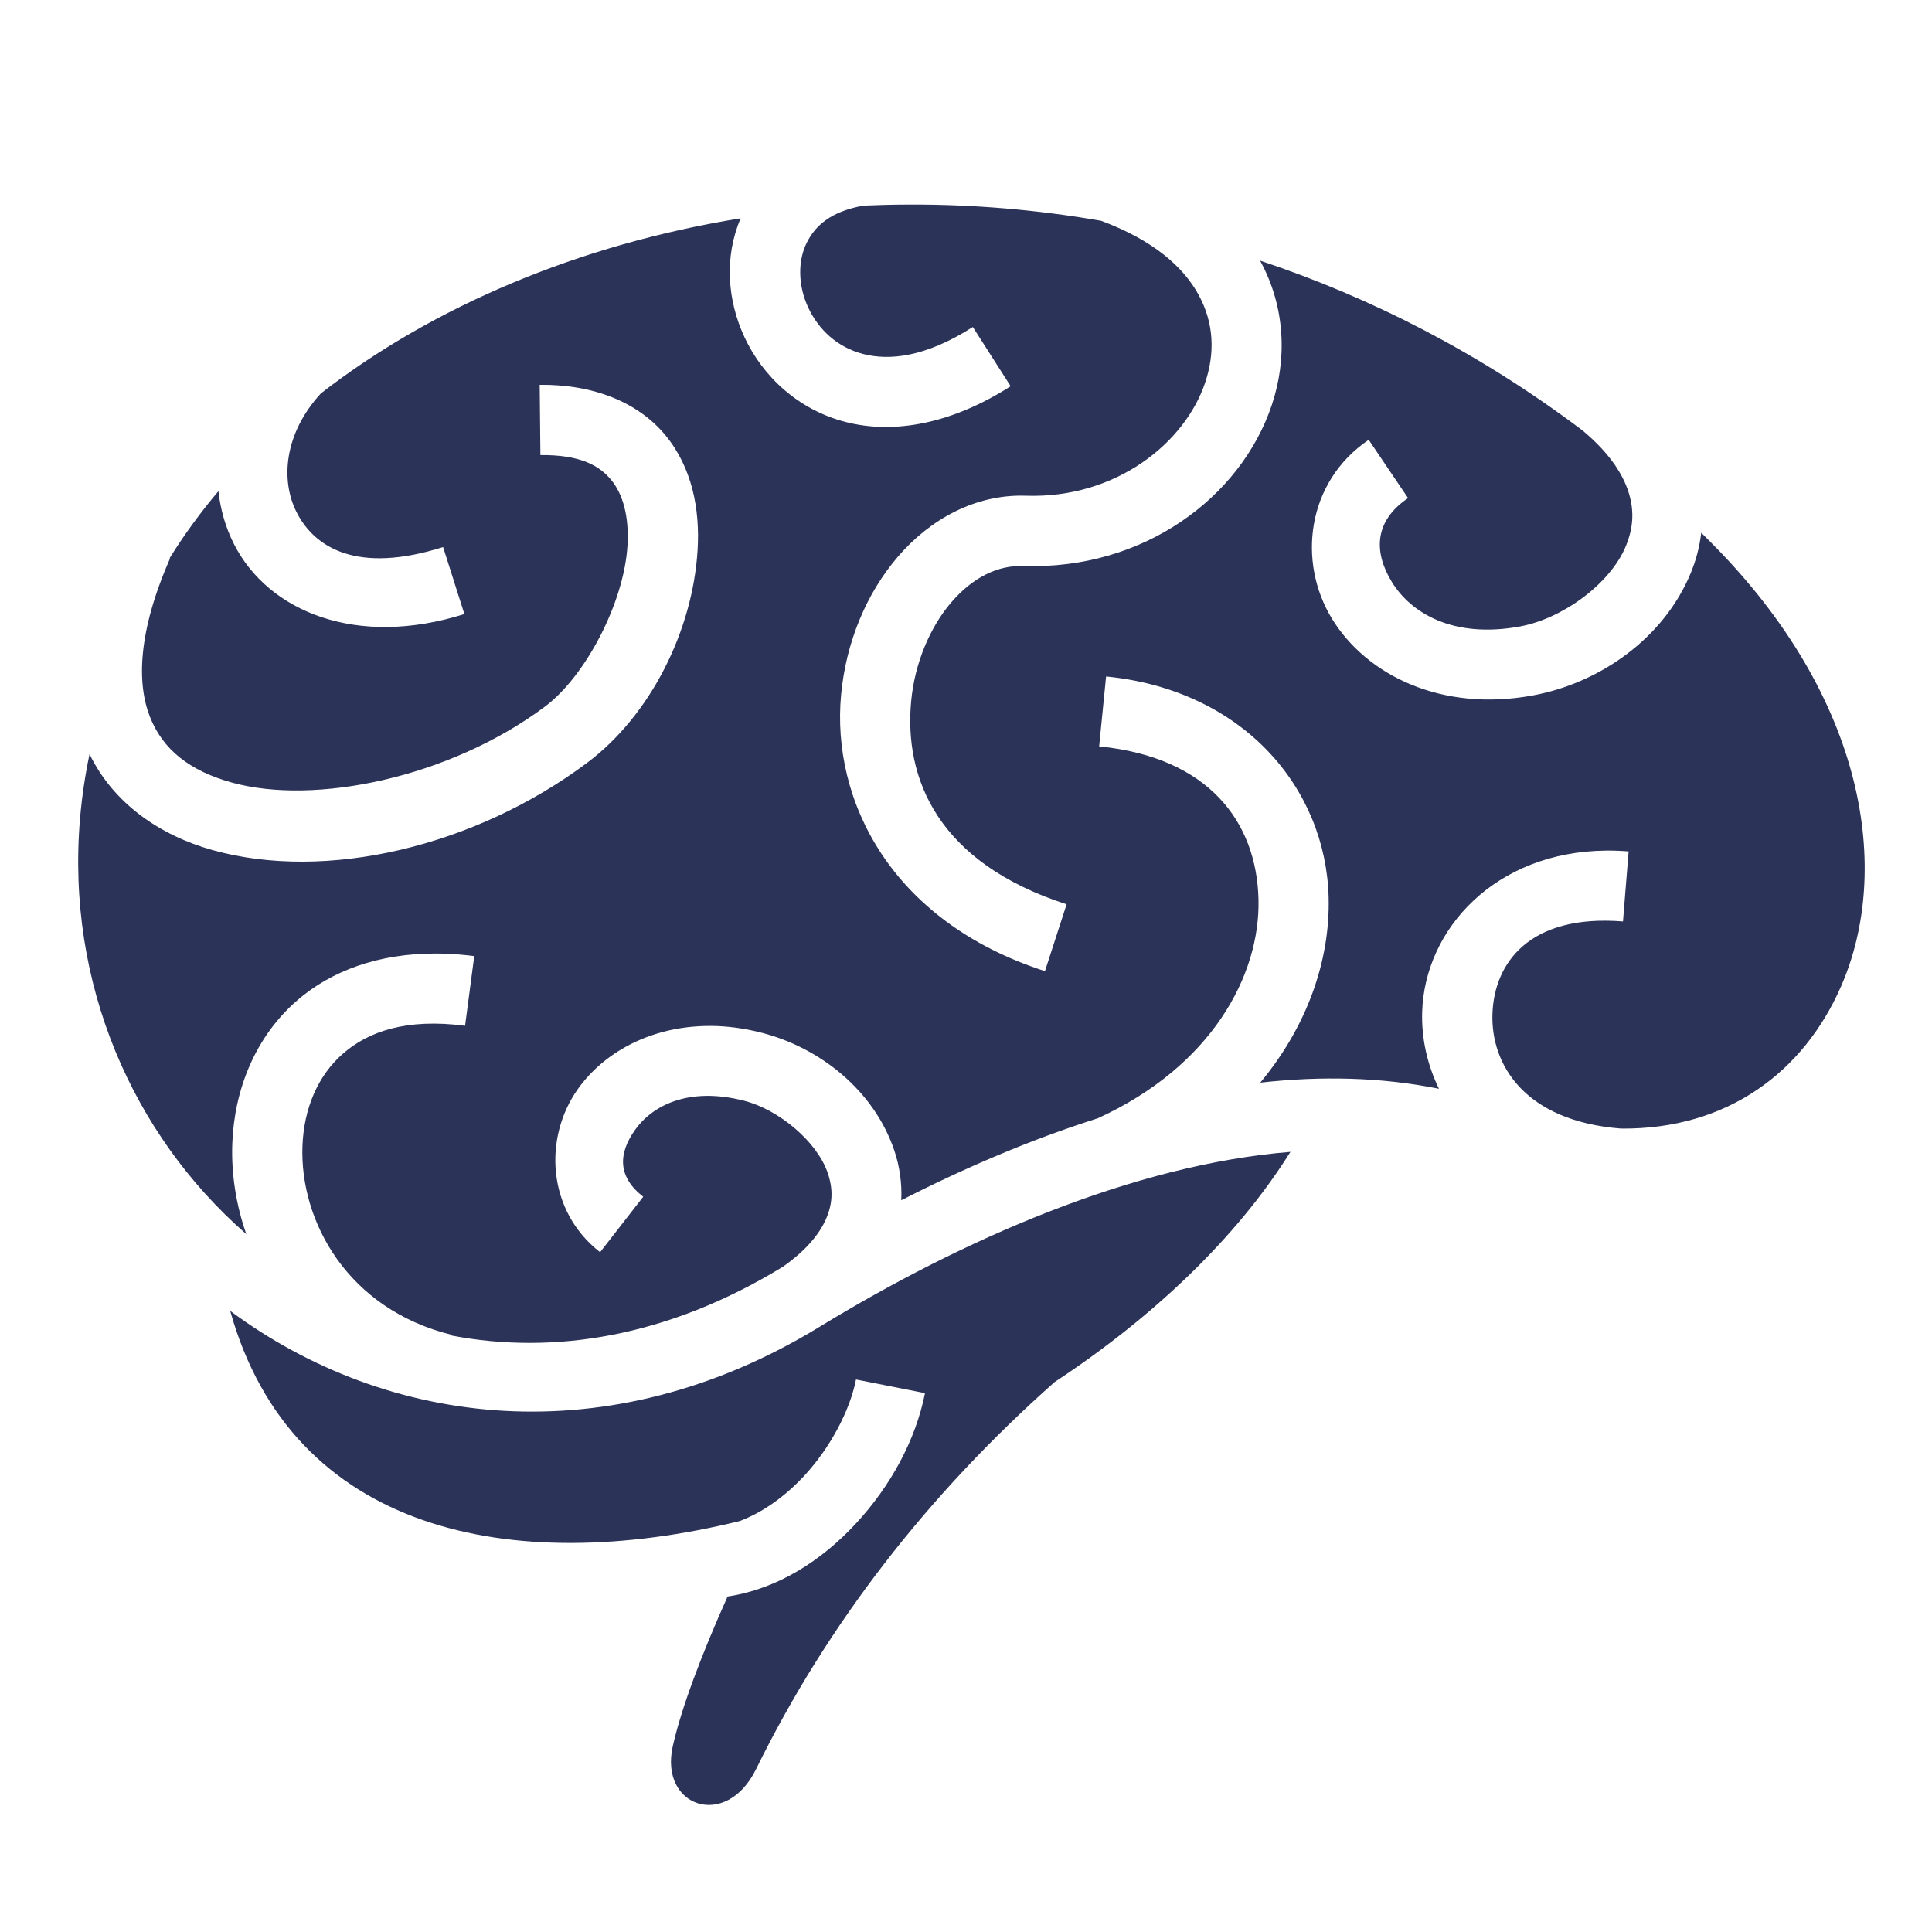 <svg width="284" height="283" viewBox="0 0 284 283" fill="none" xmlns="http://www.w3.org/2000/svg">
<path d="M133.744 30.072C132.467 30.076 131.196 30.09 129.926 30.124C128.928 30.152 127.931 30.183 126.938 30.228C122.066 31.094 119.817 33.227 118.595 35.669C117.249 38.36 117.302 41.982 118.802 45.203C120.304 48.426 123.058 51.06 126.904 52.044C130.75 53.028 136.044 52.519 143.002 48.071L148.564 56.777C139.821 62.365 131.361 63.839 124.347 62.044C117.334 60.25 112.13 55.344 109.441 49.573C106.907 44.136 106.442 37.758 108.872 32.093C85.15 35.929 63.671 45.026 47.172 57.83C41.75 63.737 41.219 70.603 43.596 75.293C46.266 80.558 52.556 84.402 65.136 80.422L68.263 90.268C52.465 95.265 39.445 89.943 34.391 79.974C33.158 77.543 32.406 74.913 32.11 72.2C29.449 75.358 27.047 78.644 24.924 82.063L24.994 82.097C20.233 92.939 20.124 100.449 22.022 105.329C23.922 110.21 27.901 113.311 34.028 115.02C46.281 118.436 66.122 114.314 80.094 103.879C86.075 99.413 91.744 88.581 92.238 80.18C92.484 75.979 91.594 72.661 89.836 70.542C88.079 68.422 85.264 66.837 79.438 66.897L79.334 56.569C87.342 56.486 93.844 59.196 97.782 63.944C101.72 68.692 102.9 74.806 102.549 80.785C101.847 92.742 95.588 105.2 86.278 112.153C69.764 124.486 47.953 129.622 31.264 124.969C23.532 122.814 16.689 118.123 13.162 110.858C7.886 135.978 15.552 159.311 30.141 175.458C32.048 177.57 34.078 179.565 36.204 181.417C34.682 177.057 33.985 172.518 34.148 168.1C34.441 160.182 37.51 152.432 43.666 147.079C48.715 142.687 55.689 140.154 64.031 140.17C64.587 140.17 65.155 140.18 65.723 140.203C67.022 140.259 68.356 140.371 69.714 140.549L68.365 150.793C59.749 149.661 54.157 151.634 50.437 154.869C46.717 158.105 44.665 162.947 44.46 168.48C44.051 179.548 51.132 192.472 66.398 196.221L66.38 196.325C81.41 199.193 98.183 196.53 115.021 186.254C115.031 186.247 115.045 186.244 115.055 186.237C118.56 183.778 120.447 181.369 121.377 179.293C122.475 176.844 122.451 174.71 121.67 172.418C120.11 167.836 114.518 163.126 109.39 161.813C101.098 159.691 95.83 162.607 93.361 166.08C90.891 169.551 90.74 172.962 94.552 175.924L88.212 184.077C80.371 177.979 79.871 167.226 84.948 160.086C88.758 154.731 95.442 151.062 103.5 150.827C103.836 150.817 104.179 150.808 104.52 150.811C106.9 150.827 109.378 151.155 111.947 151.811C120.517 154.006 128.44 160.255 131.447 169.084C132.23 171.381 132.602 173.887 132.484 176.443C141.72 171.724 151.461 167.533 161.382 164.386C178.05 156.769 185.277 143.416 184.995 132.173C184.71 120.845 177.706 111.312 161.572 109.717L162.592 99.44C182.858 101.444 194.906 115.938 195.307 131.913C195.54 141.221 192.126 150.906 185.254 159.152C194.137 158.157 202.966 158.325 211.525 160.051C209.783 156.474 208.938 152.601 209.056 148.754C209.43 136.574 219.79 125.211 236.071 125.038C237.156 125.026 238.268 125.068 239.404 125.159L238.575 135.454C224.797 134.349 219.616 141.581 219.385 149.082C219.157 156.5 224.108 164.803 238.3 165.905C253.942 166.043 265.156 157.56 270.651 144.953C278.008 128.075 274.519 102.77 251.392 79.626C250.954 79.188 250.519 78.746 250.079 78.314C249.834 80.41 249.292 82.428 248.508 84.308C244.501 93.919 235.114 100.408 225.362 102.22C211.912 104.719 200.882 99.264 195.791 90.941C190.7 82.618 192.037 70.849 201.197 64.653L206.984 73.22C202.057 76.552 201.855 81.064 204.6 85.552C207.345 90.041 213.538 93.929 223.479 92.082C229.728 90.92 236.687 85.819 238.972 80.336C240.116 77.594 240.338 74.885 239.198 71.785C238.272 69.268 236.331 66.388 232.72 63.356L232.616 63.27C217.518 51.891 201.476 43.708 185.219 38.311C185.229 38.328 185.244 38.344 185.254 38.362C188.949 45.116 189.223 52.778 186.947 59.556C182.397 73.112 168.116 83.792 150.449 83.202C146.609 83.075 142.954 84.927 139.844 88.54C136.734 92.153 134.463 97.446 133.937 103.084C132.884 114.36 137.763 126.788 156.789 132.932L153.607 142.76C130.899 135.429 122.196 117.585 123.638 102.134C124.361 94.41 127.345 87.231 132.016 81.805C136.688 76.378 143.333 72.628 150.792 72.875C164.08 73.318 174.186 65.09 177.151 56.258C178.633 51.843 178.441 47.449 176.183 43.321C173.99 39.313 169.644 35.349 161.864 32.457C152.405 30.817 142.983 30.043 133.744 30.072ZM189.69 169.327C166.522 171.212 141.4 182.261 120.443 195.063C89.501 213.966 56.94 209.84 33.837 192.698C42.926 225.223 75.132 231.825 108.732 223.598C112.094 222.335 115.398 219.984 118.215 216.949C122.116 212.744 124.942 207.293 125.832 202.785L135.971 204.789C134.62 211.633 130.954 218.422 125.798 223.98C120.851 229.311 114.406 233.57 106.953 234.688C103.213 243.018 100.135 251.093 98.886 256.746C96.924 265.623 106.738 269.03 111.133 260.079C121.647 238.664 136.486 219.602 155.023 203.165C169.429 193.684 181.779 181.994 189.691 169.327H189.69Z" fill="#2C3359"/>
</svg>
